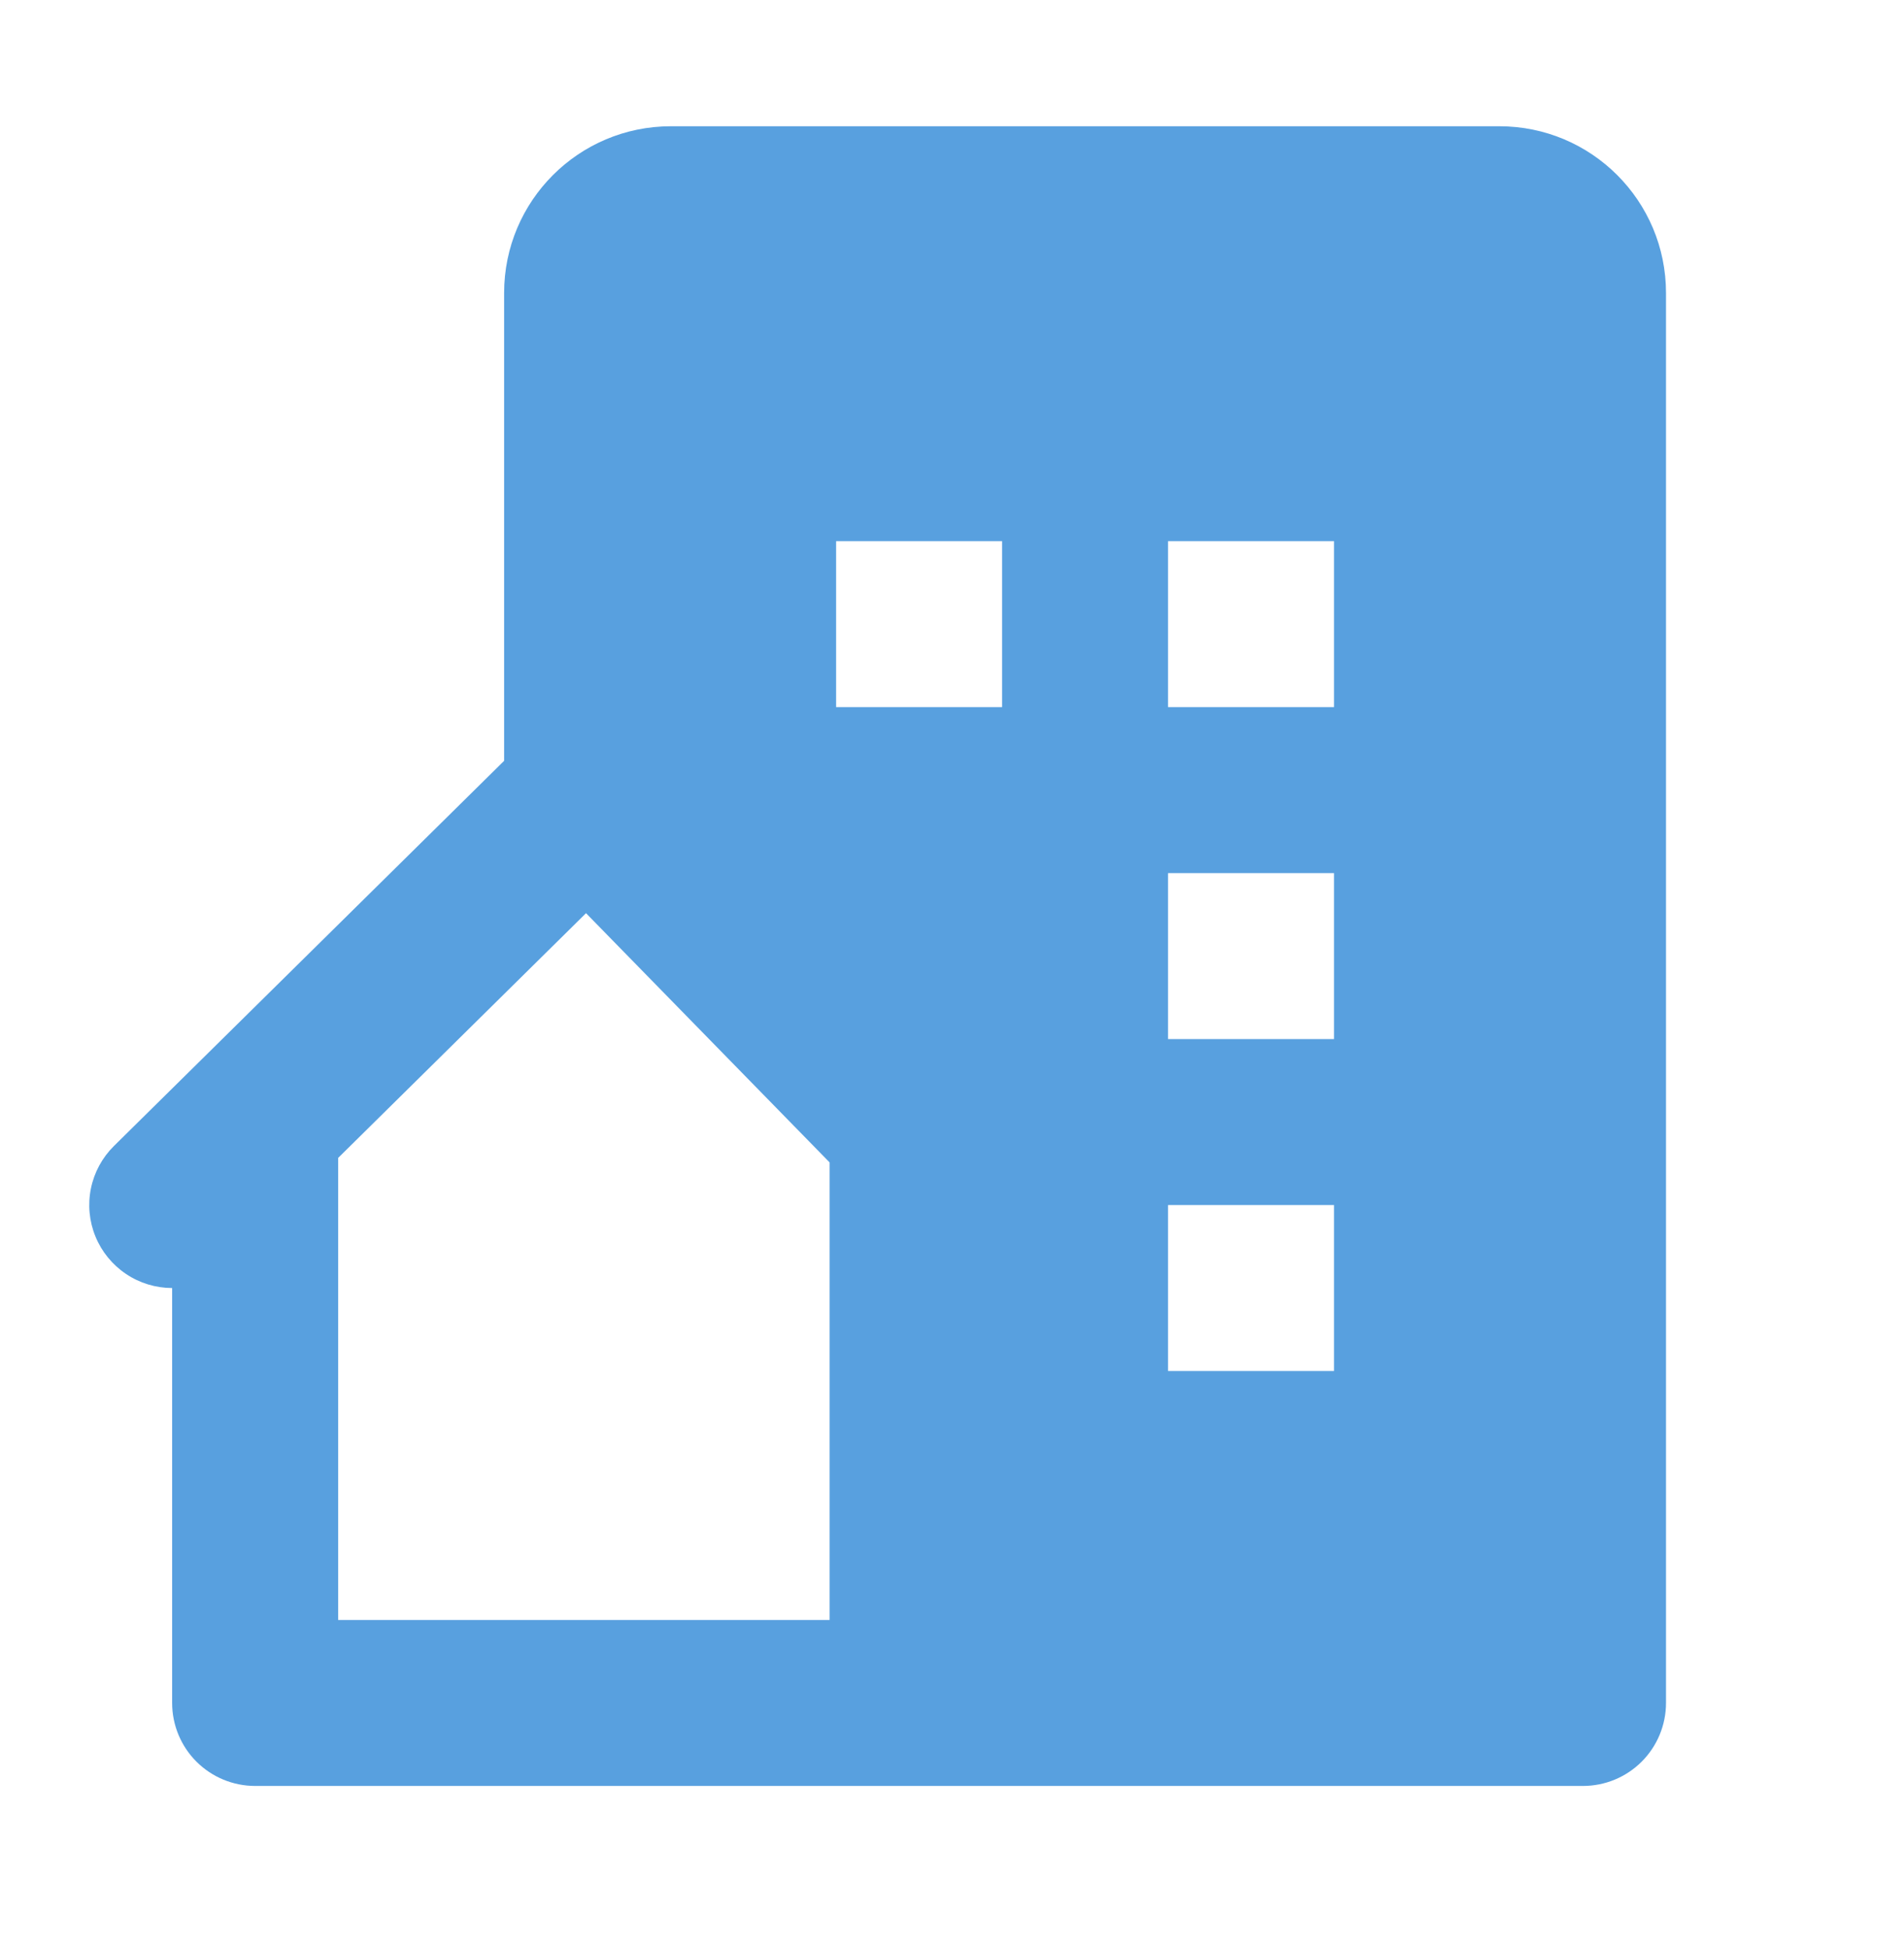<svg width="43" height="44" viewBox="0 0 64 65" fill="none" xmlns="http://www.w3.org/2000/svg">
<path d="M50.396 4H22.552C19.453 4 16.945 6.508 16.945 9.607V25.332L3.828 38.282C3.435 38.671 3.166 39.167 3.056 39.709C2.946 40.251 2.999 40.813 3.209 41.324C3.419 41.836 3.776 42.273 4.235 42.581C4.693 42.89 5.234 43.054 5.786 43.055V57.003C5.786 57.743 6.08 58.453 6.603 58.976C7.127 59.499 7.836 59.793 8.576 59.793H53.21C53.95 59.793 54.66 59.499 55.183 58.976C55.706 58.453 56 57.743 56 57.003V9.604C56 6.508 53.495 4 50.396 4ZM27.886 40.575V54.214H11.366V38.681L19.698 30.454L27.886 38.832V40.575V40.575ZM33.683 23.527H28.104V17.948H33.683V23.527ZM44.841 45.845H39.262V40.265H44.841V45.845ZM44.841 34.686H39.262V29.107H44.841V34.686ZM44.841 23.527H39.262V17.948H44.841V23.527Z" fill="#58A0DF"/>
</svg>

